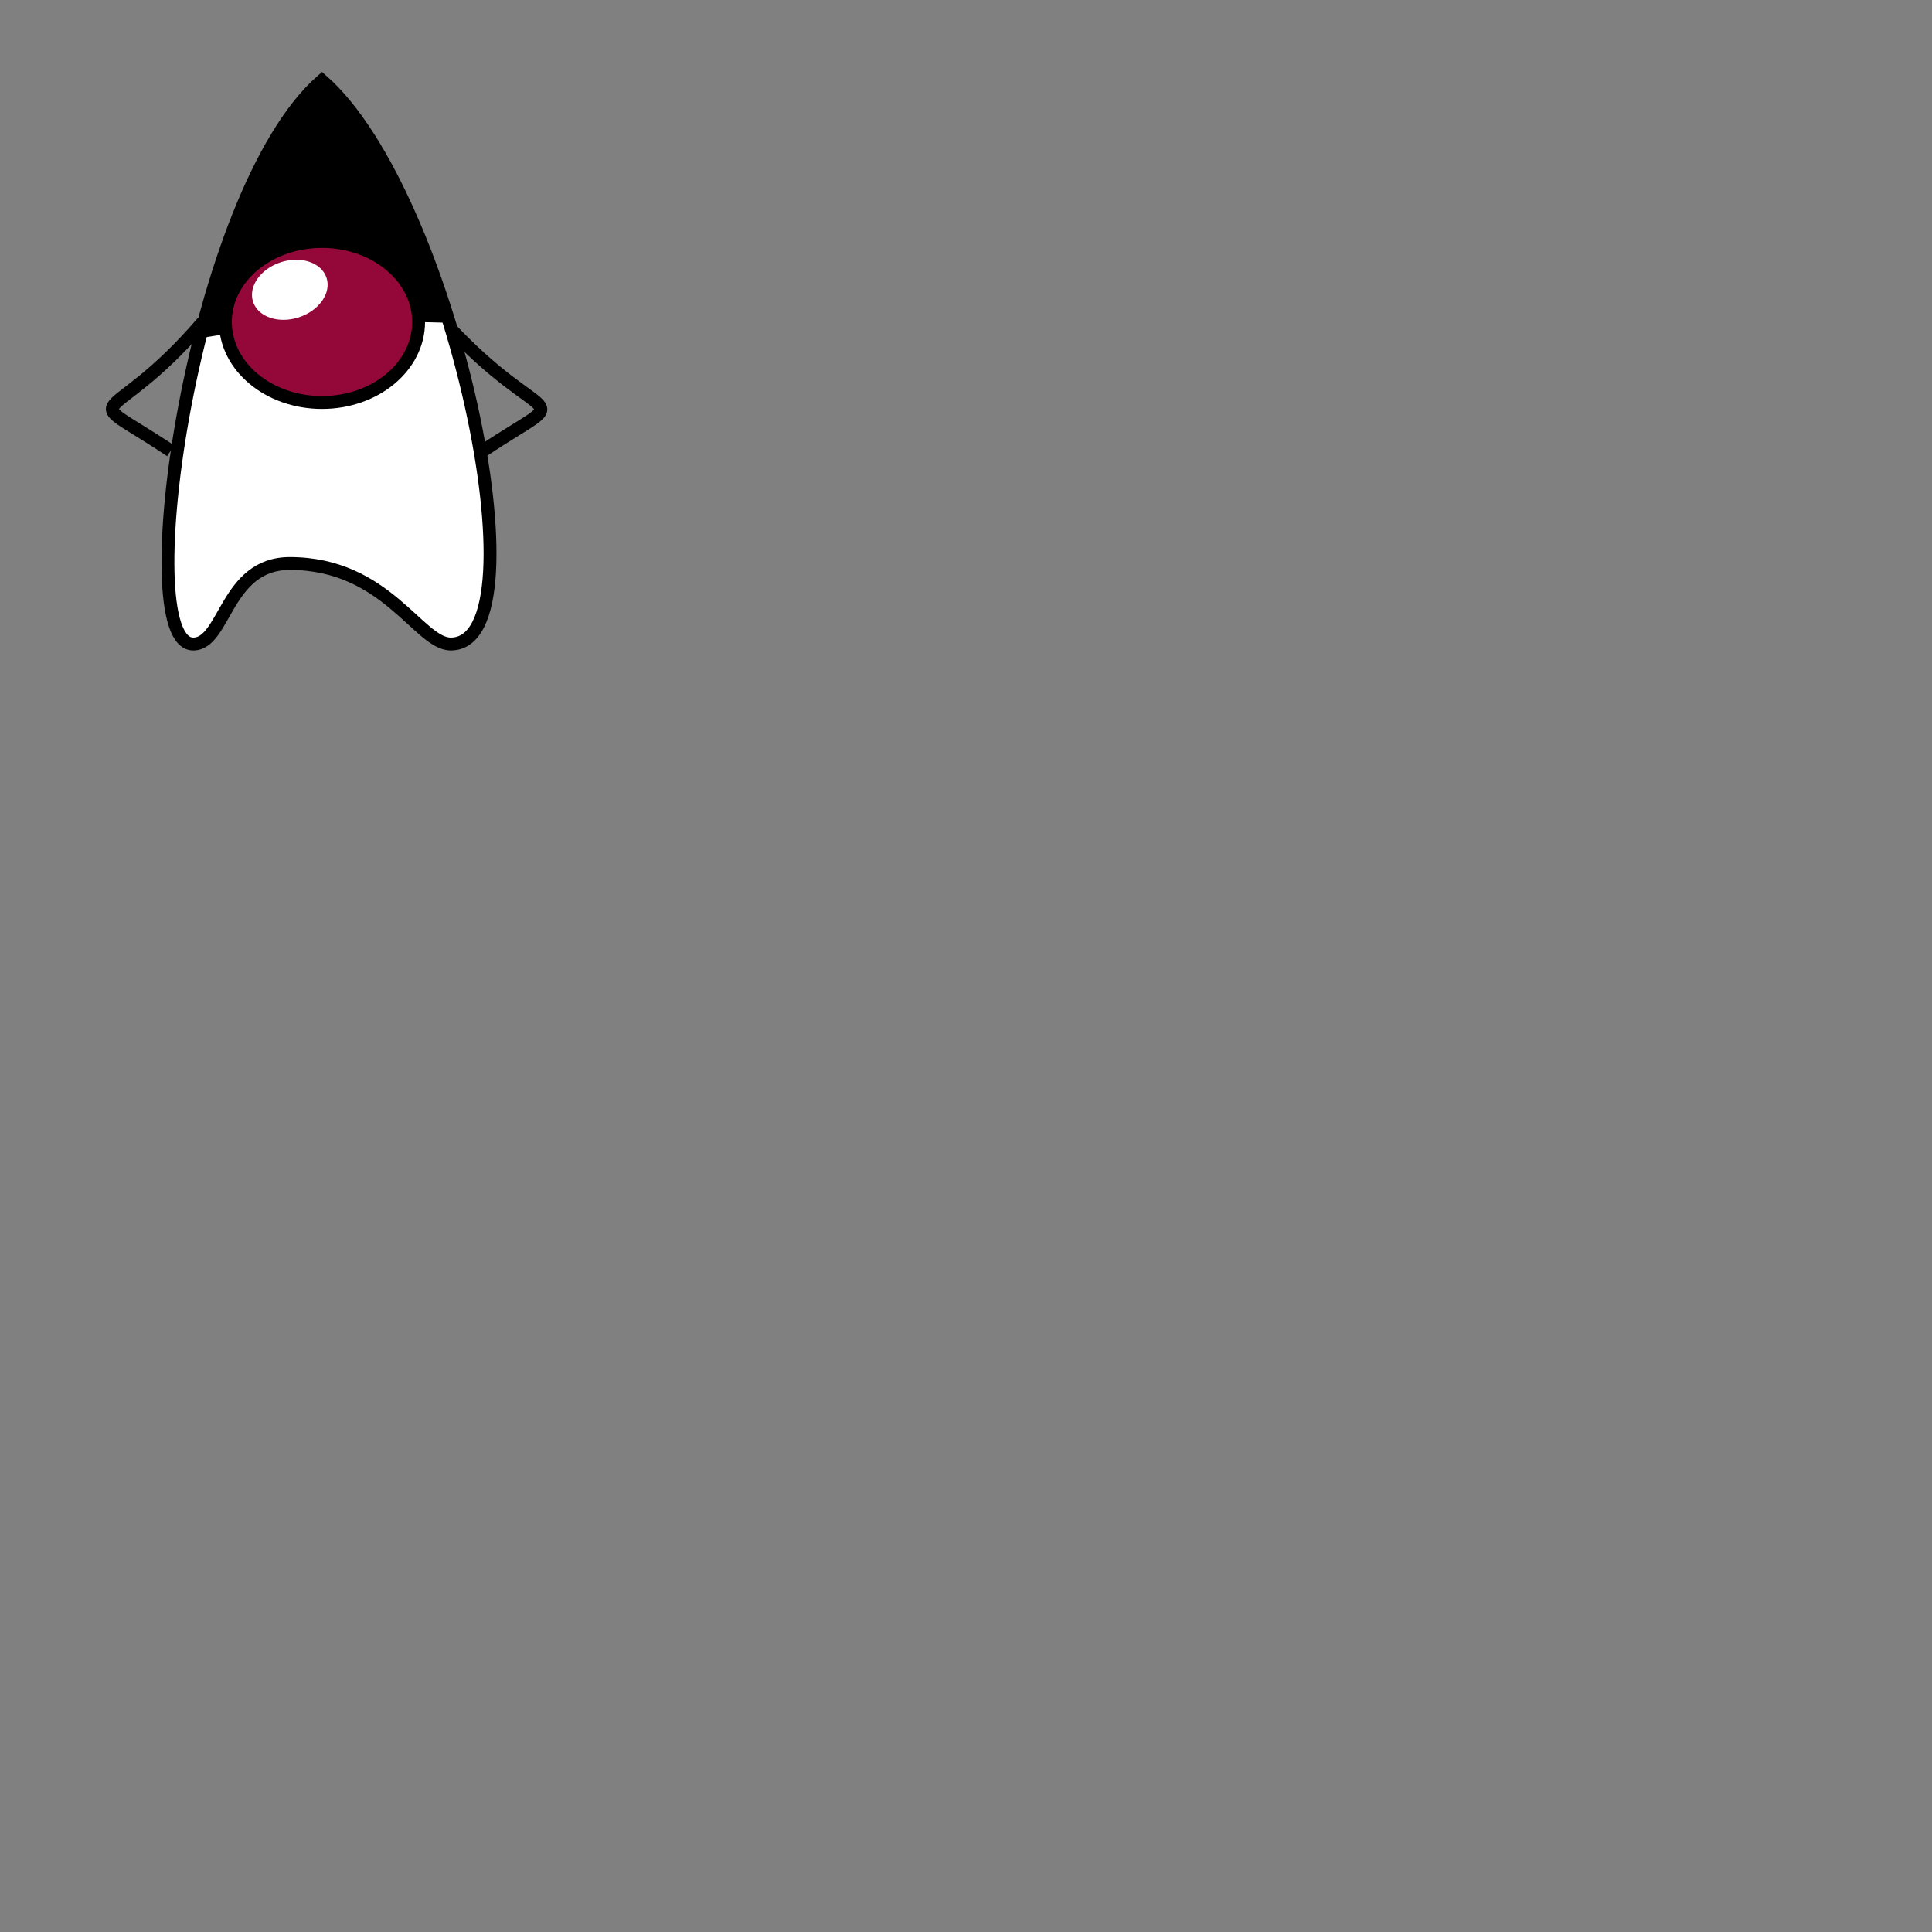 <?xml version="1.0" standalone="no"?>
<!DOCTYPE svg PUBLIC "-//W3C//DTD SVG 20001102//EN" 
  "http://www.w3.org/TR/2000/CR-SVG-20001102/DTD/svg-20001102.dtd">

<svg width="600" height="600">
     
  <rect width="100%" height="100%" fill="#808080" stroke="none"/>
     
  <title> Duke </title>
  
  <defs>
   <clipPath id="headClip">
      <path d="M -50 175 A 175 75 0 1 1 300 175 L 300 0 L -50 0 z" />
    </clipPath>

  </defs>
	
   <!-- draw outline of arms -->
  <g style="stroke:black; stroke-width:4; fill:none">
    <path d="M 138 100 C 170 135 180 120 150 140"/>
    <path d="M 63 100 C 33 135 23 120 53 140"/>
  </g>

  <!-- draw body -->
  <path d="M 100 25 C 140 60 170 200 140 200 C 130 200 120 175 90 175 
           C 70 175 70 200 60 200 C 40 200 60 60 100 25 z" style="fill:white"/>

  <!-- draw head -->
  <g style="fill:black; clip-path:URL(#headClip)">
    <path d="M 100 25 C 140 60 170 200 140 200 C 130 200 120 175 90 175 
           C 70 175 70 200 60 200 C 40 200 60 60 100 25 z" />
  </g>


  <!-- draw nose -->
  <ellipse cx="100" cy="100" rx="30" ry="25" style="fill:rgb(148,8,57)"/>

  <!-- draw nose shine -->
  <ellipse cx="0" cy="0" rx="12" ry="9" transform="translate(90,90)rotate(-18)"
           style="fill:white"/>

  <!-- draw outlines of body and nose -->
  <g style="stroke:black; stroke-width:4; fill:none">
    <path d="M 100 25 C 140 60 170 200 140 200 C 130 200 120 175 90 175 
                      C 70 175 70 200 60 200 C 40 200 60 60 100 25 z"/>
    <ellipse cx="100" cy="100" rx="30" ry="25"/>
  </g>

</svg>
